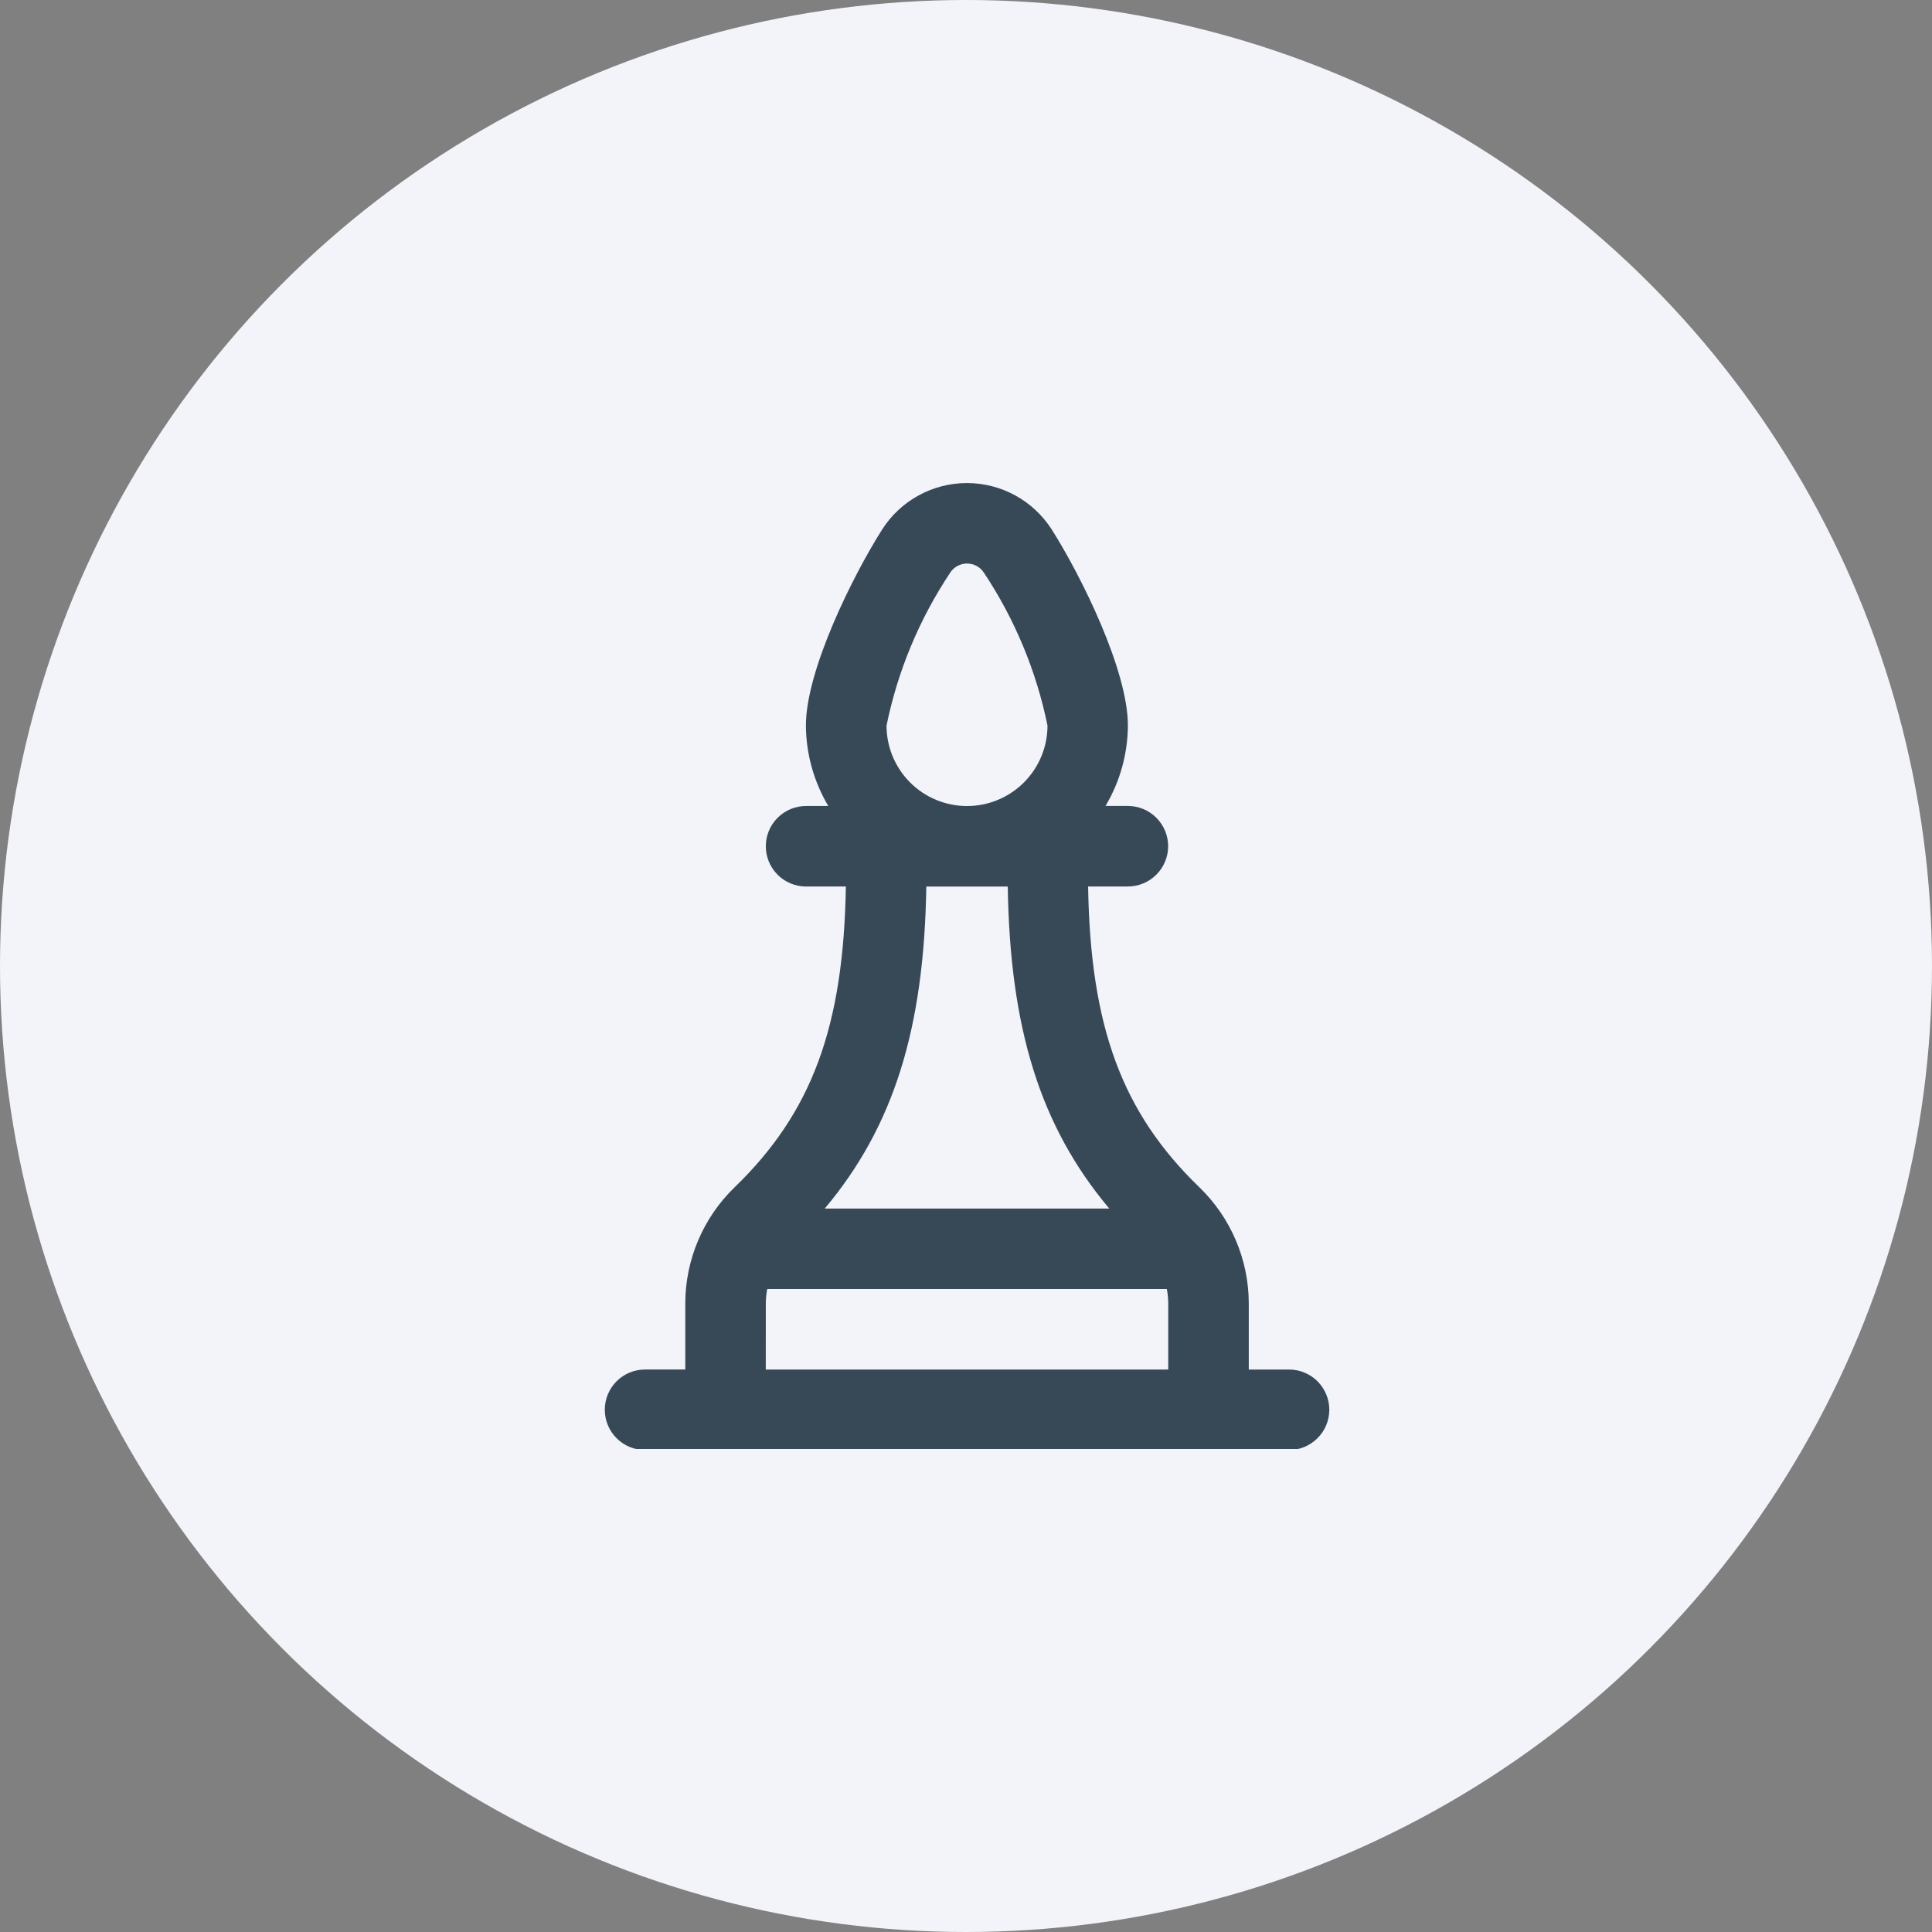 <svg width="44" height="44" viewBox="0 0 44 44" fill="none" xmlns="http://www.w3.org/2000/svg">
<rect x="0" y="0" width="44" height="44" fill="#808080" stroke="none"/>
<circle cx="22" cy="22" r="22" fill="#F3F3FA"/>
<g clip-path="url(#clip0_8_5153)">
<path d="M29.356 31.191H28.44V29.673C28.438 29.182 28.337 28.696 28.144 28.244C27.951 27.792 27.67 27.383 27.317 27.042C25.553 25.338 24.833 23.385 24.781 20.189H25.687C25.93 20.189 26.163 20.092 26.335 19.92C26.507 19.748 26.604 19.515 26.604 19.272C26.604 19.029 26.507 18.796 26.335 18.624C26.163 18.452 25.93 18.355 25.687 18.355H25.177C25.508 17.801 25.683 17.168 25.687 16.522C25.687 15.262 24.622 13.115 23.952 12.058C23.744 11.734 23.459 11.467 23.122 11.283C22.784 11.098 22.406 11.001 22.021 11.001C21.636 11.001 21.258 11.098 20.921 11.283C20.583 11.467 20.298 11.734 20.091 12.058C19.42 13.116 18.354 15.266 18.354 16.523C18.358 17.169 18.534 17.801 18.864 18.356H18.357C18.114 18.356 17.881 18.453 17.709 18.625C17.537 18.797 17.441 19.03 17.441 19.273C17.441 19.516 17.537 19.749 17.709 19.921C17.881 20.093 18.114 20.19 18.357 20.19H19.264C19.211 23.386 18.49 25.338 16.728 27.042C16.375 27.383 16.095 27.792 15.902 28.244C15.71 28.696 15.609 29.181 15.607 29.672V31.19H14.691C14.447 31.19 14.214 31.286 14.042 31.458C13.87 31.63 13.774 31.863 13.774 32.106C13.774 32.349 13.87 32.583 14.042 32.754C14.214 32.926 14.447 33.023 14.691 33.023H29.357C29.6 33.023 29.833 32.926 30.005 32.754C30.177 32.583 30.274 32.349 30.274 32.106C30.274 31.863 30.177 31.63 30.005 31.458C29.833 31.286 29.6 31.19 29.357 31.19L29.356 31.191ZM21.641 13.04C21.682 12.977 21.739 12.925 21.806 12.889C21.873 12.853 21.948 12.834 22.023 12.834C22.099 12.834 22.174 12.853 22.241 12.889C22.308 12.925 22.364 12.977 22.406 13.04C23.109 14.097 23.602 15.28 23.856 16.524C23.856 17.01 23.663 17.476 23.319 17.82C22.975 18.164 22.509 18.357 22.023 18.357C21.537 18.357 21.07 18.164 20.727 17.82C20.383 17.476 20.19 17.01 20.19 16.524C20.445 15.28 20.937 14.098 21.641 13.041V13.04ZM22.951 20.191C23.001 23.413 23.685 25.646 25.263 27.524H18.783C20.36 25.646 21.046 23.413 21.096 20.191H22.951ZM17.441 29.673C17.442 29.567 17.453 29.461 17.474 29.357H26.574C26.594 29.462 26.605 29.567 26.606 29.673V31.191H17.44L17.441 29.673Z" fill="#374957"/>
</g>
<defs>
<clipPath id="clip0_8_5153">
<rect width="22" height="22" fill="white" transform="translate(11 11)"/>
</clipPath>
</defs>
</svg>

